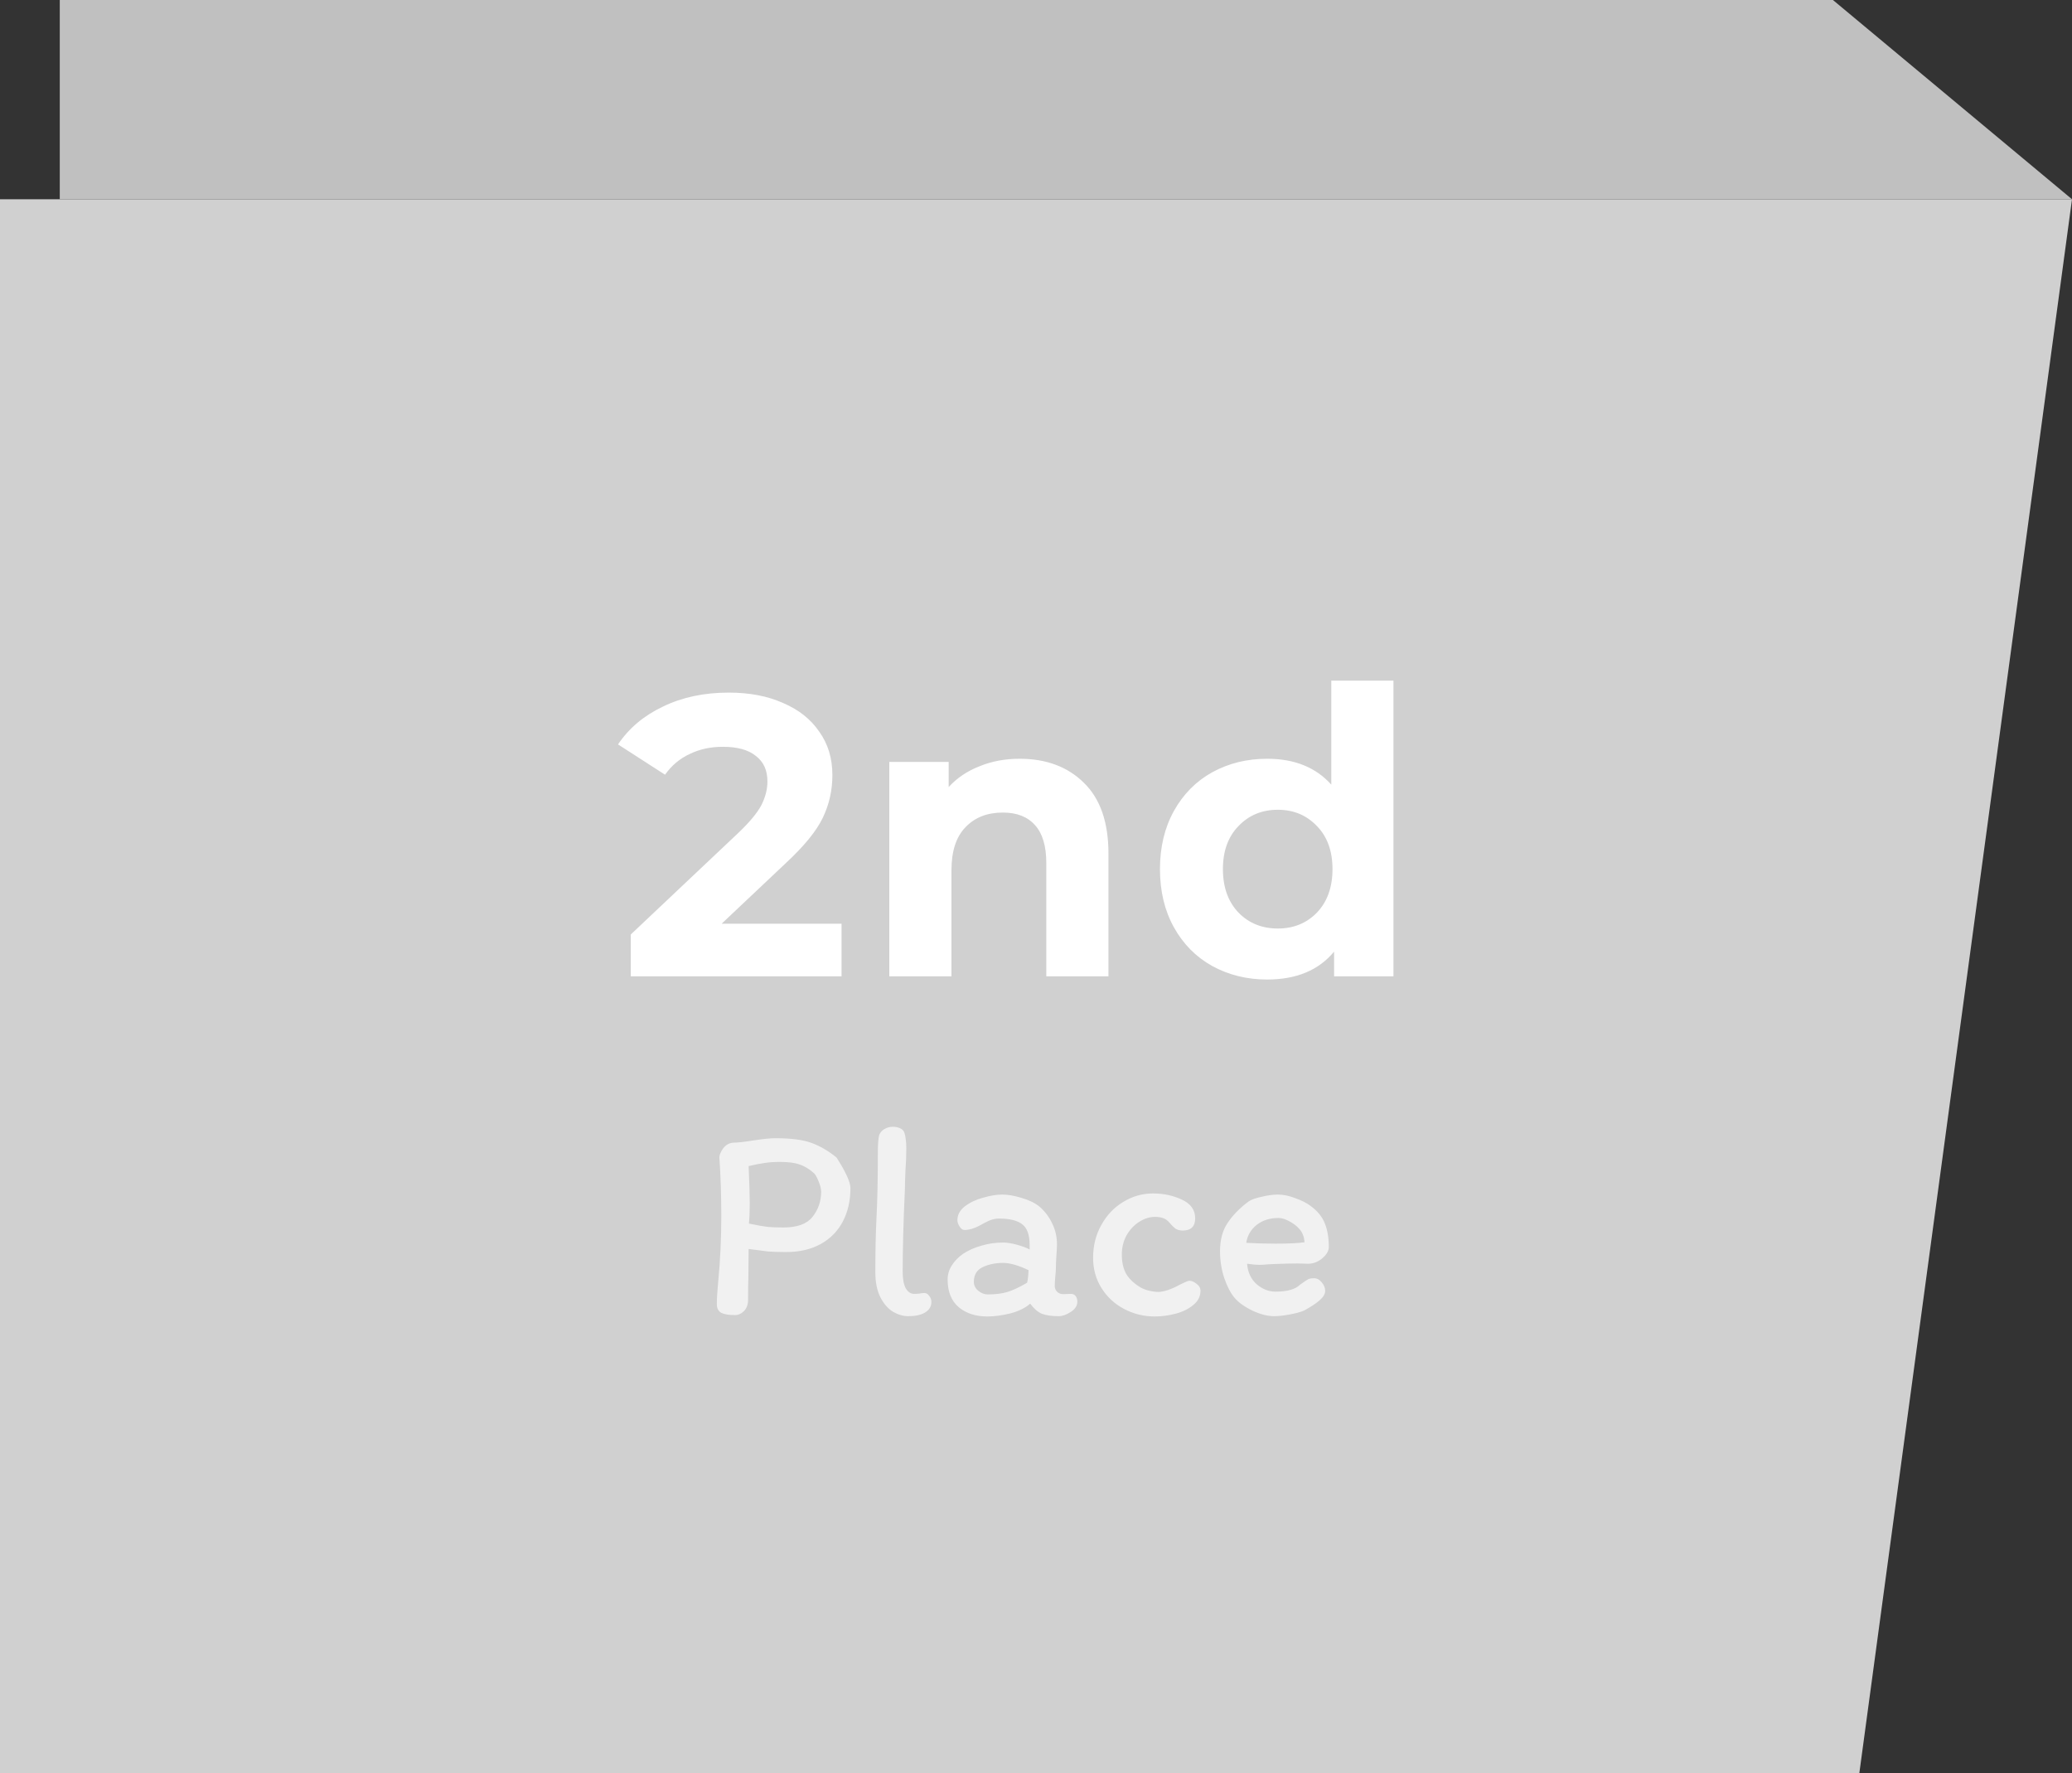 <svg width="104" height="89" viewBox="0 0 104 89" fill="none" xmlns="http://www.w3.org/2000/svg">
    <rect x="0" y="0" width="104" height="89" fill="#333333" stroke="none"/>
    <path d="M0 10H104L93.241 89.616H0V10Z" fill="#D0D0D0"/>
    <path d="M104 10H3V0H92L104 10Z" fill="#C0C0C0"/>
    <path d="M42.24 46.36V49H31.66V46.9L37.06 41.8C37.633 41.253 38.02 40.787 38.22 40.4C38.42 40 38.52 39.607 38.52 39.22C38.52 38.66 38.327 38.233 37.94 37.94C37.567 37.633 37.013 37.48 36.28 37.48C35.667 37.48 35.113 37.6 34.62 37.84C34.127 38.067 33.713 38.413 33.38 38.88L31.02 37.36C31.567 36.547 32.32 35.913 33.28 35.46C34.24 34.993 35.34 34.76 36.58 34.76C37.62 34.76 38.527 34.933 39.3 35.28C40.087 35.613 40.693 36.093 41.12 36.72C41.56 37.333 41.78 38.06 41.78 38.9C41.78 39.66 41.62 40.373 41.3 41.04C40.98 41.707 40.36 42.467 39.44 43.32L36.22 46.36H42.24ZM51.177 38.08C52.51 38.08 53.584 38.48 54.397 39.28C55.224 40.08 55.637 41.267 55.637 42.84V49H52.517V43.32C52.517 42.467 52.33 41.833 51.957 41.42C51.584 40.993 51.044 40.78 50.337 40.78C49.55 40.78 48.923 41.027 48.457 41.52C47.99 42 47.757 42.72 47.757 43.68V49H44.637V38.24H47.617V39.5C48.03 39.047 48.544 38.7 49.157 38.46C49.77 38.207 50.444 38.08 51.177 38.08ZM69.942 34.16V49H66.962V47.76C66.189 48.693 65.069 49.16 63.602 49.16C62.589 49.16 61.669 48.933 60.842 48.48C60.029 48.027 59.389 47.38 58.922 46.54C58.456 45.7 58.222 44.727 58.222 43.62C58.222 42.513 58.456 41.54 58.922 40.7C59.389 39.86 60.029 39.213 60.842 38.76C61.669 38.307 62.589 38.08 63.602 38.08C64.975 38.08 66.049 38.513 66.822 39.38V34.16H69.942ZM64.142 46.6C64.929 46.6 65.582 46.333 66.102 45.8C66.622 45.253 66.882 44.527 66.882 43.62C66.882 42.713 66.622 41.993 66.102 41.46C65.582 40.913 64.929 40.64 64.142 40.64C63.342 40.64 62.682 40.913 62.162 41.46C61.642 41.993 61.382 42.713 61.382 43.62C61.382 44.527 61.642 45.253 62.162 45.8C62.682 46.333 63.342 46.6 64.142 46.6Z" fill="white"/>
    <path opacity="0.7" d="M39.466 62.836C39.102 62.836 38.794 62.827 38.542 62.808C38.299 62.78 37.977 62.738 37.576 62.682L37.562 64.152C37.553 64.404 37.548 64.763 37.548 65.23C37.548 65.473 37.478 65.664 37.338 65.804C37.207 65.935 37.058 66 36.89 66C36.582 66 36.353 65.963 36.204 65.888C36.055 65.804 35.98 65.659 35.98 65.454C35.98 65.183 36.003 64.801 36.05 64.306C36.153 63.242 36.204 62.15 36.204 61.03C36.204 59.985 36.171 59 36.106 58.076C36.115 57.945 36.181 57.796 36.302 57.628C36.433 57.46 36.596 57.367 36.792 57.348C37.007 57.348 37.347 57.311 37.814 57.236C38.299 57.161 38.668 57.124 38.92 57.124C39.685 57.124 40.278 57.199 40.698 57.348C41.127 57.497 41.557 57.745 41.986 58.09C42.453 58.818 42.686 59.331 42.686 59.63C42.686 60.255 42.56 60.811 42.308 61.296C42.056 61.781 41.687 62.159 41.202 62.43C40.717 62.701 40.138 62.836 39.466 62.836ZM39.144 58.314C38.845 58.314 38.584 58.333 38.36 58.37C38.145 58.398 37.884 58.449 37.576 58.524C37.613 59.383 37.632 60.008 37.632 60.4C37.632 60.801 37.618 61.137 37.59 61.408C37.991 61.492 38.309 61.548 38.542 61.576C38.775 61.595 39.037 61.604 39.326 61.604C40.017 61.604 40.502 61.427 40.782 61.072C41.071 60.708 41.216 60.288 41.216 59.812C41.216 59.672 41.174 59.499 41.09 59.294C41.006 59.089 40.931 58.953 40.866 58.888C40.614 58.664 40.367 58.515 40.124 58.44C39.891 58.356 39.564 58.314 39.144 58.314ZM45.308 63.83C45.308 64.185 45.359 64.46 45.462 64.656C45.574 64.843 45.714 64.936 45.882 64.936C45.975 64.936 46.064 64.931 46.148 64.922C46.232 64.903 46.316 64.894 46.4 64.894C46.493 64.894 46.573 64.941 46.638 65.034C46.713 65.127 46.75 65.23 46.75 65.342C46.75 65.566 46.643 65.743 46.428 65.874C46.223 65.995 45.943 66.056 45.588 66.056C45.336 66.056 45.079 65.981 44.818 65.832C44.566 65.673 44.356 65.431 44.188 65.104C44.02 64.768 43.936 64.353 43.936 63.858C43.936 62.794 43.955 61.893 43.992 61.156C44.039 60.279 44.062 59.173 44.062 57.838C44.062 57.418 44.085 57.124 44.132 56.956C44.188 56.825 44.277 56.727 44.398 56.662C44.529 56.587 44.664 56.55 44.804 56.55C44.944 56.55 45.065 56.573 45.168 56.62C45.28 56.667 45.355 56.741 45.392 56.844C45.429 56.956 45.453 57.068 45.462 57.18C45.481 57.283 45.49 57.432 45.49 57.628C45.49 58.011 45.476 58.379 45.448 58.734C45.429 59.163 45.42 59.476 45.42 59.672C45.345 61.315 45.308 62.701 45.308 63.83ZM54.075 65.328C54.075 65.533 53.963 65.706 53.739 65.846C53.524 65.986 53.324 66.056 53.137 66.056C52.782 66.056 52.498 66.014 52.283 65.93C52.078 65.837 51.886 65.669 51.709 65.426C51.466 65.641 51.135 65.804 50.715 65.916C50.295 66.019 49.908 66.07 49.553 66.07C48.974 66.07 48.498 65.916 48.125 65.608C47.752 65.291 47.565 64.829 47.565 64.222C47.565 63.961 47.635 63.723 47.775 63.508C47.915 63.284 48.106 63.088 48.349 62.92C48.62 62.743 48.928 62.607 49.273 62.514C49.618 62.411 49.978 62.36 50.351 62.36C50.547 62.36 50.78 62.397 51.051 62.472C51.322 62.547 51.532 62.626 51.681 62.71V62.486C51.681 61.982 51.56 61.637 51.317 61.45C51.074 61.254 50.682 61.156 50.141 61.156C49.982 61.156 49.824 61.189 49.665 61.254C49.516 61.319 49.343 61.408 49.147 61.52C48.886 61.66 48.638 61.73 48.405 61.73C48.321 61.73 48.242 61.674 48.167 61.562C48.092 61.441 48.055 61.333 48.055 61.24C48.055 60.969 48.181 60.736 48.433 60.54C48.694 60.344 49.002 60.199 49.357 60.106C49.712 60.003 50.029 59.952 50.309 59.952C50.589 59.952 50.911 60.008 51.275 60.12C51.639 60.223 51.938 60.367 52.171 60.554C52.451 60.797 52.666 61.081 52.815 61.408C52.974 61.725 53.053 62.075 53.053 62.458C53.053 62.579 53.044 62.761 53.025 63.004C53.006 63.265 52.997 63.489 52.997 63.676C52.997 63.76 52.988 63.886 52.969 64.054C52.95 64.259 52.941 64.423 52.941 64.544C52.941 64.656 52.983 64.754 53.067 64.838C53.151 64.913 53.249 64.95 53.361 64.95L53.753 64.936C53.856 64.936 53.935 64.973 53.991 65.048C54.047 65.123 54.075 65.216 54.075 65.328ZM49.567 64.964C49.968 64.964 50.304 64.922 50.575 64.838C50.846 64.754 51.172 64.6 51.555 64.376C51.592 64.217 51.616 64.007 51.625 63.746C51.112 63.503 50.687 63.382 50.351 63.382C49.968 63.382 49.628 63.452 49.329 63.592C49.03 63.732 48.881 63.979 48.881 64.334C48.881 64.511 48.956 64.661 49.105 64.782C49.254 64.903 49.408 64.964 49.567 64.964ZM59.36 61.758C59.22 61.758 59.098 61.725 58.996 61.66C58.902 61.585 58.804 61.487 58.702 61.366C58.599 61.245 58.487 61.165 58.366 61.128C58.254 61.091 58.123 61.072 57.974 61.072C57.703 61.072 57.437 61.156 57.176 61.324C56.924 61.483 56.714 61.707 56.546 61.996C56.387 62.285 56.308 62.607 56.308 62.962C56.308 63.354 56.382 63.681 56.532 63.942C56.69 64.203 56.938 64.432 57.274 64.628C57.395 64.693 57.535 64.745 57.694 64.782C57.862 64.819 58.006 64.838 58.128 64.838C58.417 64.838 58.79 64.712 59.248 64.46C59.285 64.441 59.355 64.409 59.458 64.362C59.57 64.306 59.654 64.278 59.71 64.278C59.812 64.278 59.929 64.329 60.06 64.432C60.19 64.525 60.256 64.642 60.256 64.782C60.256 65.062 60.134 65.3 59.892 65.496C59.658 65.692 59.364 65.837 59.01 65.93C58.655 66.023 58.305 66.07 57.96 66.07C57.409 66.07 56.896 65.944 56.42 65.692C55.944 65.44 55.566 65.09 55.286 64.642C55.006 64.194 54.866 63.69 54.866 63.13C54.866 62.523 55.001 61.977 55.272 61.492C55.542 60.997 55.906 60.61 56.364 60.33C56.83 60.041 57.334 59.896 57.876 59.896C58.398 59.896 58.879 59.999 59.318 60.204C59.766 60.409 59.99 60.722 59.99 61.142C59.99 61.553 59.78 61.758 59.36 61.758ZM61.237 62.794C61.237 62.225 61.363 61.753 61.615 61.38C61.867 60.997 62.217 60.638 62.665 60.302C62.795 60.209 63.015 60.129 63.323 60.064C63.631 59.989 63.901 59.952 64.135 59.952C64.415 59.952 64.709 60.013 65.017 60.134C65.334 60.246 65.591 60.377 65.787 60.526C66.132 60.778 66.37 61.072 66.501 61.408C66.631 61.735 66.697 62.127 66.697 62.584C66.697 62.78 66.585 62.971 66.361 63.158C66.146 63.335 65.913 63.424 65.661 63.424L65.129 63.41C64.858 63.41 64.471 63.419 63.967 63.438L63.673 63.452C63.467 63.471 63.313 63.48 63.211 63.48C63.061 63.48 62.856 63.461 62.595 63.424C62.632 63.863 62.795 64.208 63.085 64.46C63.374 64.703 63.687 64.824 64.023 64.824C64.611 64.824 65.021 64.707 65.255 64.474C65.451 64.334 65.581 64.245 65.647 64.208C65.712 64.171 65.815 64.152 65.955 64.152C66.104 64.152 66.235 64.222 66.347 64.362C66.459 64.502 66.515 64.642 66.515 64.782C66.515 64.941 66.417 65.104 66.221 65.272C66.034 65.431 65.777 65.599 65.451 65.776C65.273 65.851 65.031 65.916 64.723 65.972C64.415 66.028 64.158 66.056 63.953 66.056C63.626 66.056 63.262 65.963 62.861 65.776C62.459 65.58 62.161 65.365 61.965 65.132C61.769 64.899 61.596 64.567 61.447 64.138C61.307 63.709 61.237 63.261 61.237 62.794ZM64.023 62.416C64.685 62.416 65.171 62.393 65.479 62.346C65.46 62.075 65.376 61.856 65.227 61.688C65.077 61.511 64.872 61.361 64.611 61.24C64.527 61.203 64.452 61.175 64.387 61.156C64.321 61.137 64.247 61.128 64.163 61.128C63.733 61.128 63.369 61.245 63.071 61.478C62.781 61.711 62.609 62.01 62.553 62.374C63.019 62.402 63.509 62.416 64.023 62.416Z" fill="white"/>
</svg>

